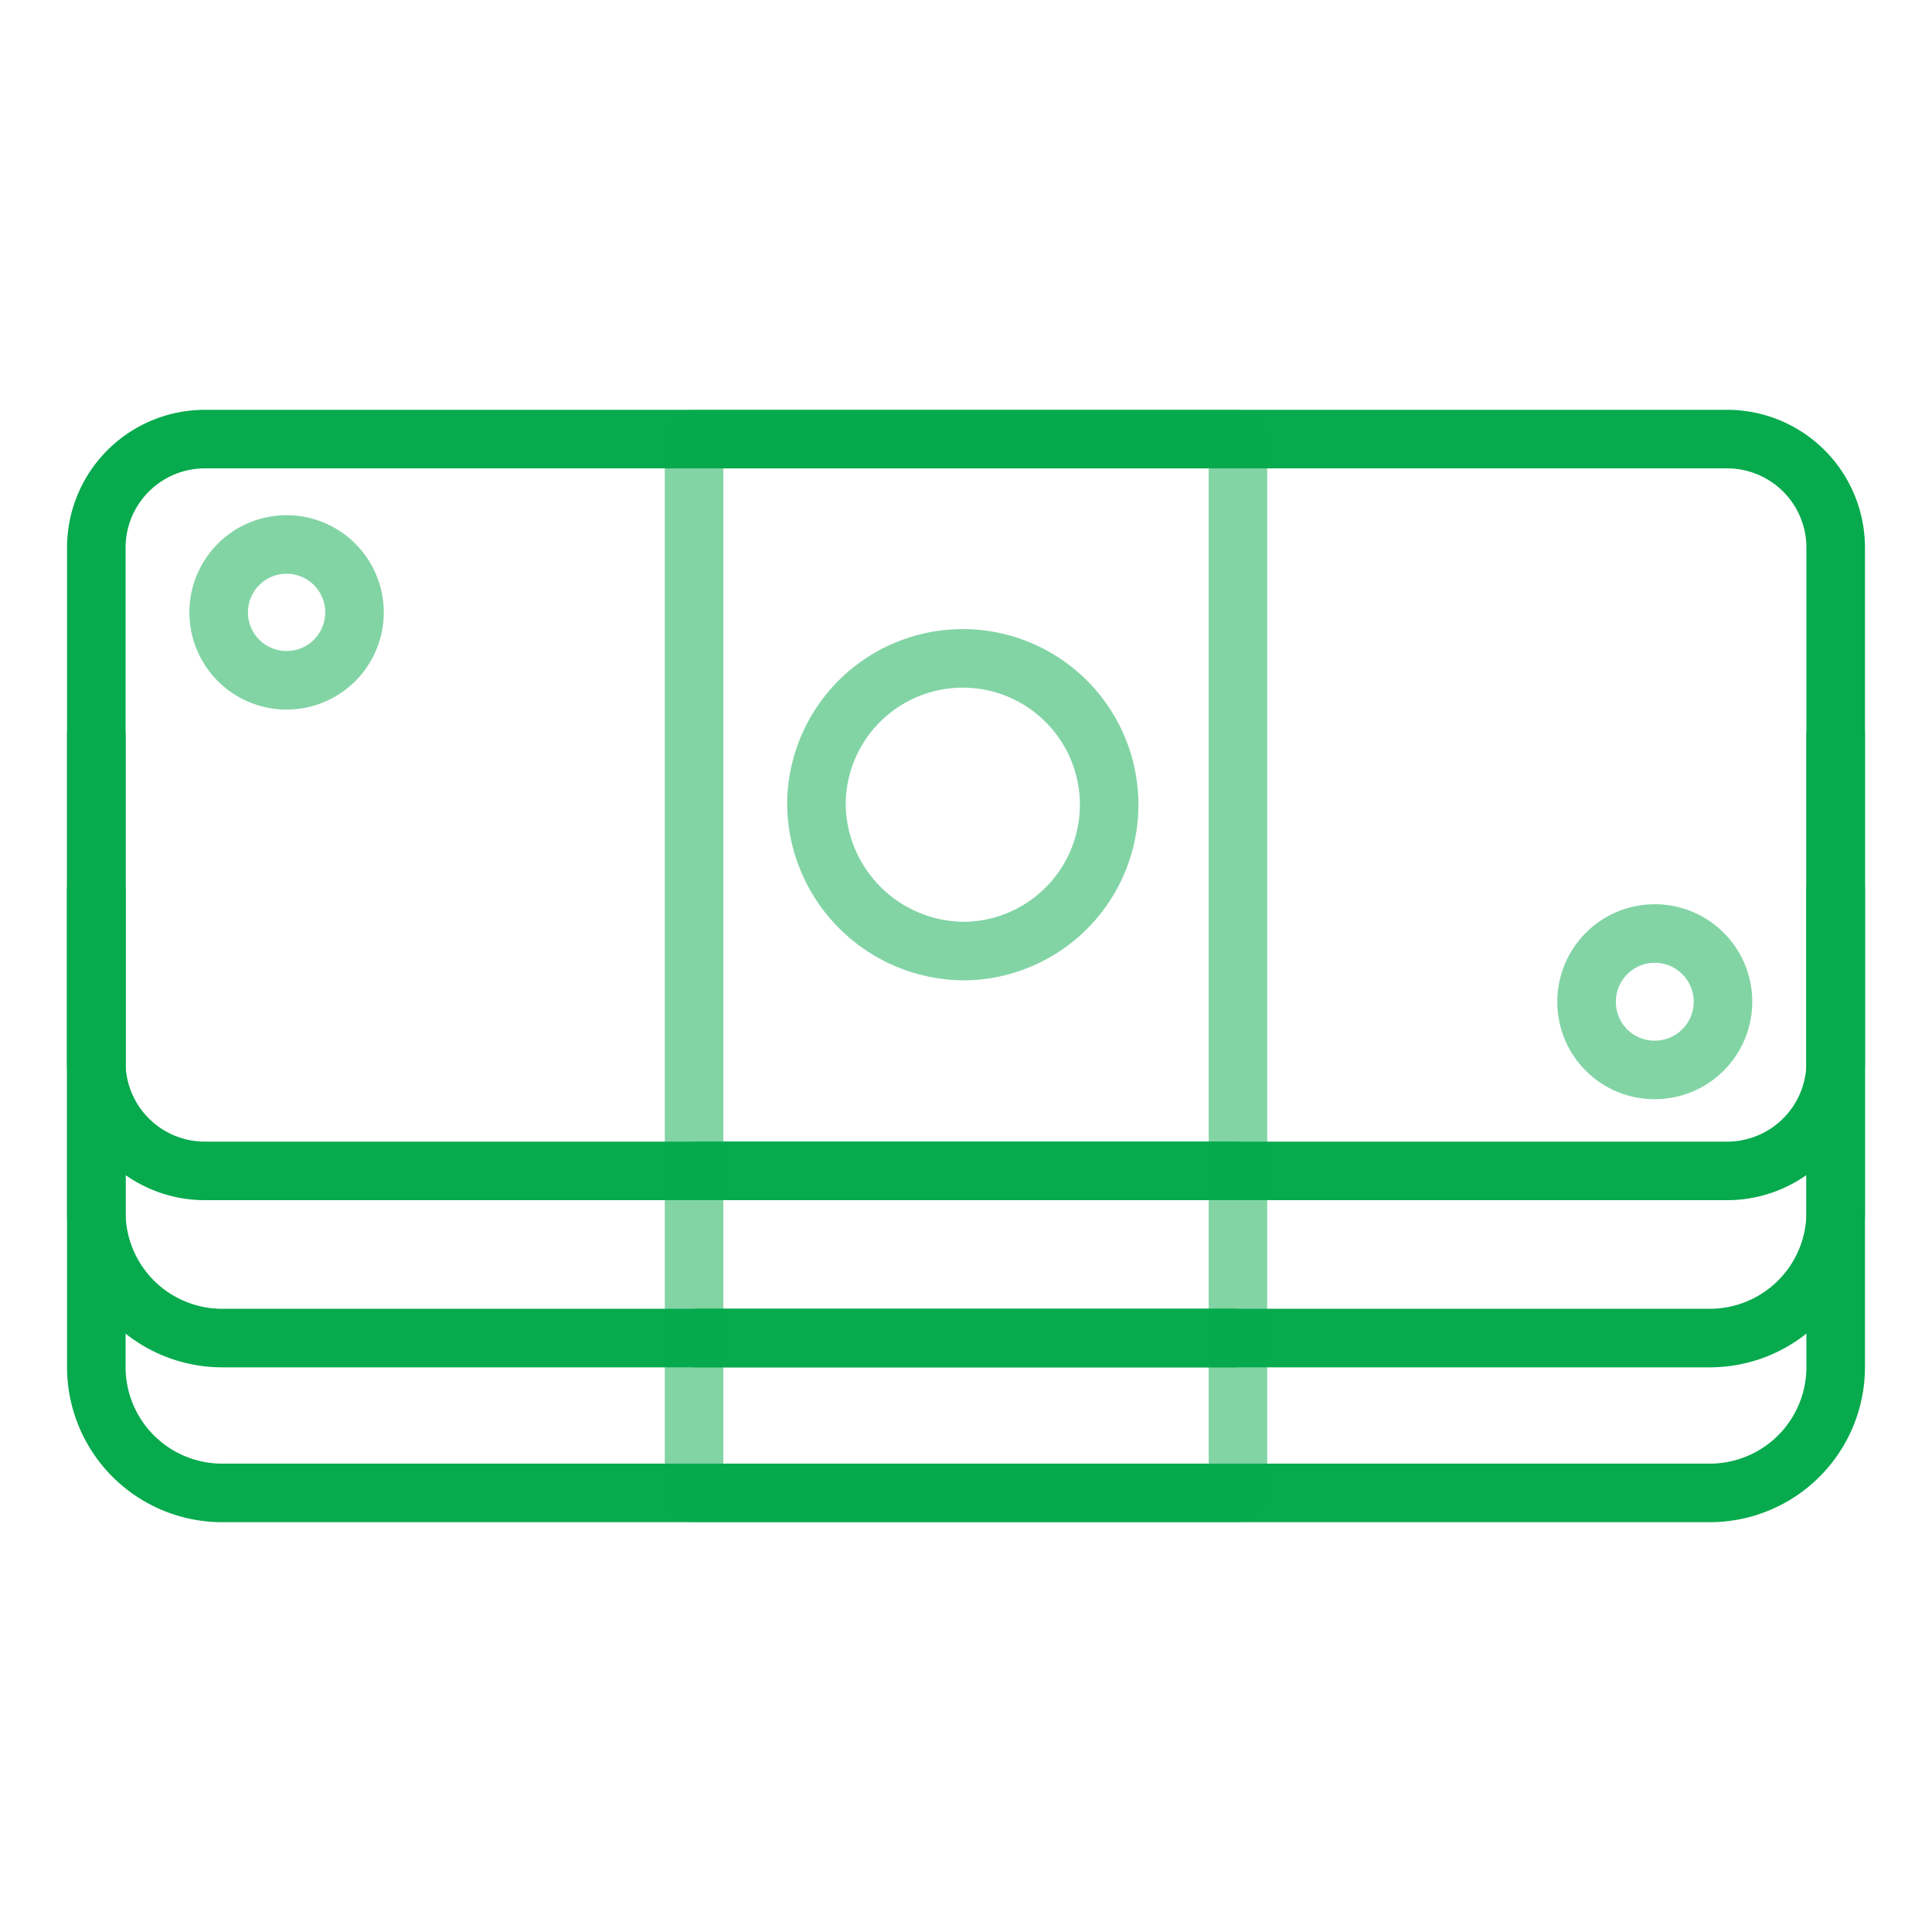<svg id="aaa4624e-9639-4ef6-9fdd-165def456237" data-name="Murah" xmlns="http://www.w3.org/2000/svg" width="66" height="66" viewBox="0 0 66 66"><defs><style>.a11ca3c4-45c2-406e-a2f0-b53d6cd3eea3,.ab24cae2-3d23-490c-ae6f-663ae1744721{fill:none;stroke:#07aa4d;stroke-linejoin:round;stroke-width:2px;}.a11ca3c4-45c2-406e-a2f0-b53d6cd3eea3{opacity:0.5;}</style></defs><title>icon-murah</title><path class="ab24cae2-3d23-490c-ae6f-663ae1744721" d="M62.71,30.28V46.72A4.3,4.3,0,0,1,58.4,51H7.6a4.3,4.3,0,0,1-4.31-4.31V30.28"/><path class="ab24cae2-3d23-490c-ae6f-663ae1744721" d="M62.71,25V41.4a4.3,4.3,0,0,1-4.31,4.31H7.6A4.3,4.3,0,0,1,3.29,41.4V25"/><path class="ab24cae2-3d23-490c-ae6f-663ae1744721" d="M59,15H7a3.71,3.71,0,0,0-3.71,3.71V36.32A3.71,3.71,0,0,0,7,40H59a3.71,3.71,0,0,0,3.71-3.72V18.68A3.71,3.71,0,0,0,59,15Z"/><path class="ab24cae2-3d23-490c-ae6f-663ae1744721" d="M23.71,40H42.29"/><path class="ab24cae2-3d23-490c-ae6f-663ae1744721" d="M23.71,45.71H42.29"/><path class="a11ca3c4-45c2-406e-a2f0-b53d6cd3eea3" d="M42.29,15H23.71V51H42.29Z"/><path class="a11ca3c4-45c2-406e-a2f0-b53d6cd3eea3" d="M33,32.49a5,5,0,1,0-5.11-5A5.07,5.07,0,0,0,33,32.49Z"/><path class="a11ca3c4-45c2-406e-a2f0-b53d6cd3eea3" d="M9.79,23.24a2.32,2.32,0,1,0-2.32-2.32A2.32,2.32,0,0,0,9.79,23.24Z"/><path class="a11ca3c4-45c2-406e-a2f0-b53d6cd3eea3" d="M56.52,36.55a2.33,2.33,0,1,0-2.32-2.32A2.32,2.32,0,0,0,56.52,36.55Z"/></svg>